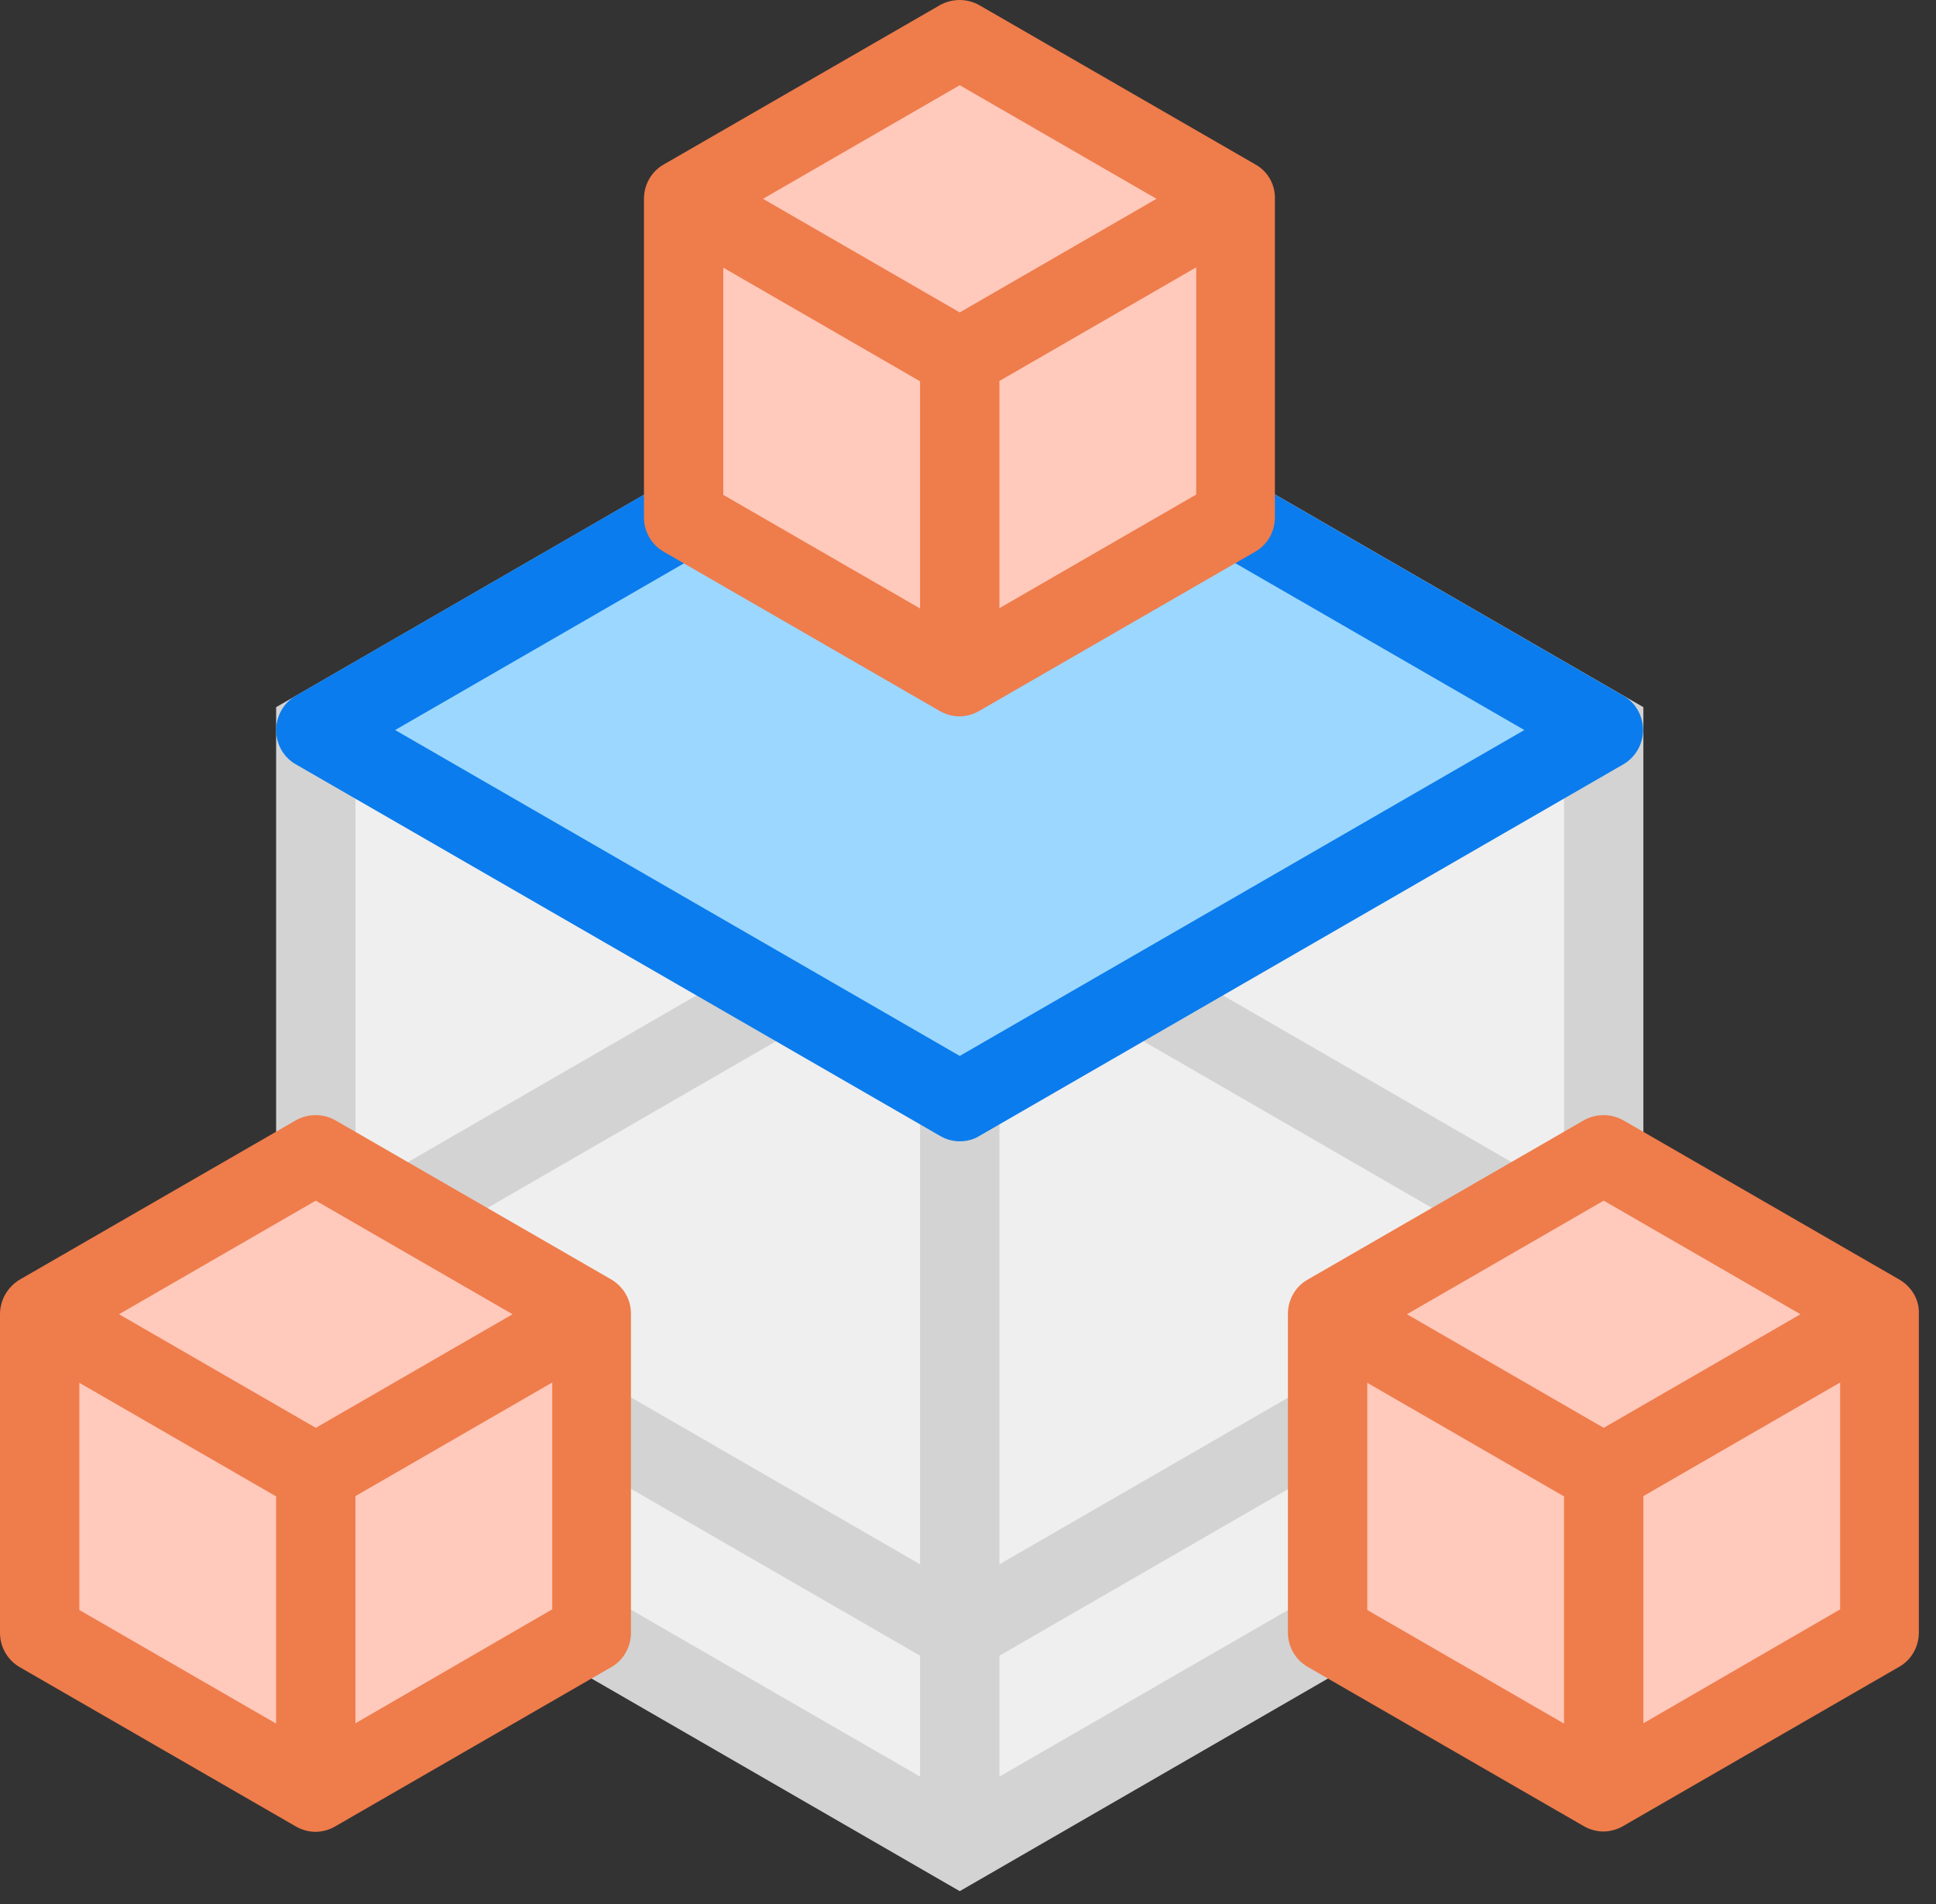 <svg width="61" height="60" viewBox="0 0 61 60" fill="none" xmlns="http://www.w3.org/2000/svg">
<rect x="0" y="0" width="61" height="60" fill="#333333" stroke="none"/>
<path fill-rule="evenodd" clip-rule="evenodd" d="M30.24 11.285L50.53 23.005V46.435L30.24 58.145L9.95 46.435V23.005L30.24 11.285Z" fill="#EFEFEF"/>
<path d="M30.24 9.845L8.7 22.285V47.155L30.24 59.595L51.78 47.155V22.285L30.24 9.845ZM30.24 12.735L49.28 23.725V37.575L36.66 30.285L35.41 32.455L48.03 39.745L31.49 49.295V34.245H28.99V49.295L12.45 39.745L25.07 32.455L23.82 30.285L11.2 37.575V23.725L30.24 12.735ZM11.2 41.905L28.99 52.175V55.985L11.2 45.715V41.905ZM31.49 55.985V52.175L49.28 41.905V45.715L31.49 55.985Z" fill="#D3D3D3"/>
<path fill-rule="evenodd" clip-rule="evenodd" d="M50.53 23.005L30.24 34.715L9.95 23.005L30.24 11.285L50.53 23.005Z" fill="#9CD7FF"/>
<path d="M30.24 35.965C30.02 35.965 29.81 35.905 29.62 35.795L9.32 24.085C8.93 23.865 8.7 23.445 8.7 23.005C8.7 22.565 8.94 22.145 9.32 21.925L29.61 10.205C30 9.985 30.47 9.985 30.86 10.205L51.15 21.925C51.54 22.145 51.77 22.565 51.77 23.005C51.77 23.445 51.53 23.865 51.15 24.085L30.86 35.795C30.67 35.915 30.45 35.965 30.24 35.965ZM12.45 23.005L30.24 33.275L48.03 23.005L30.24 12.735L12.45 23.005Z" fill="#0A7CED"/>
<path fill-rule="evenodd" clip-rule="evenodd" d="M30.24 1.245L38.93 6.265V16.305L30.24 21.325L21.54 16.305V6.265L30.24 1.245Z" fill="#FFC9BB"/>
<path d="M39.56 5.185L30.86 0.165C30.47 -0.055 30 -0.055 29.61 0.165L20.91 5.185C20.52 5.405 20.29 5.825 20.29 6.265V16.305C20.29 16.755 20.53 17.165 20.91 17.385L29.61 22.405C29.8 22.515 30.02 22.575 30.23 22.575C30.44 22.575 30.66 22.515 30.85 22.405L39.55 17.385C39.94 17.165 40.17 16.745 40.17 16.305V6.265C40.18 5.815 39.95 5.405 39.56 5.185ZM30.24 2.685L36.44 6.265L30.24 9.845L24.04 6.265L30.24 2.685ZM22.79 8.435L28.99 12.015V19.175L22.79 15.595V8.435ZM31.49 19.165V12.005L37.69 8.425V15.585L31.49 19.165Z" fill="#EF7C4B"/>
<path fill-rule="evenodd" clip-rule="evenodd" d="M50.53 36.395L59.23 41.415V51.455L50.53 56.475L41.83 51.455V41.415L50.53 36.395Z" fill="#FFC9BB"/>
<path d="M59.85 40.325L51.15 35.305C50.76 35.085 50.29 35.085 49.9 35.305L41.2 40.325C40.81 40.545 40.58 40.965 40.58 41.405V51.445C40.58 51.895 40.82 52.305 41.2 52.525L49.9 57.545C50.09 57.655 50.31 57.715 50.52 57.715C50.73 57.715 50.95 57.655 51.14 57.545L59.84 52.525C60.23 52.305 60.46 51.885 60.46 51.445V41.415C60.48 40.965 60.24 40.555 59.85 40.325ZM50.53 37.835L56.73 41.415L50.53 44.995L44.33 41.415L50.53 37.835ZM43.08 43.575L49.28 47.155V54.315L43.08 50.735V43.575ZM51.78 54.305V47.145L57.98 43.565V50.715L51.78 54.305Z" fill="#EF7C4B"/>
<path fill-rule="evenodd" clip-rule="evenodd" d="M9.95 36.395L18.64 41.415V51.455L9.95 56.475L1.25 51.455V41.415L9.95 36.395Z" fill="#FFC9BB"/>
<path d="M19.27 40.325L10.57 35.305C10.18 35.085 9.71 35.085 9.32 35.305L0.62 40.325C0.24 40.555 0 40.965 0 41.415V51.455C0 51.905 0.24 52.315 0.62 52.535L9.32 57.555C9.51 57.665 9.73 57.725 9.94 57.725C10.15 57.725 10.37 57.665 10.56 57.555L19.26 52.535C19.65 52.315 19.88 51.895 19.88 51.455V41.415C19.89 40.965 19.65 40.555 19.27 40.325ZM9.95 37.835L16.15 41.415L9.95 44.995L3.75 41.415L9.95 37.835ZM2.5 43.575L8.7 47.155V54.315L2.5 50.735V43.575ZM11.2 54.305V47.145L17.4 43.565V50.715L11.2 54.305Z" fill="#EF7C4B"/>
</svg>
